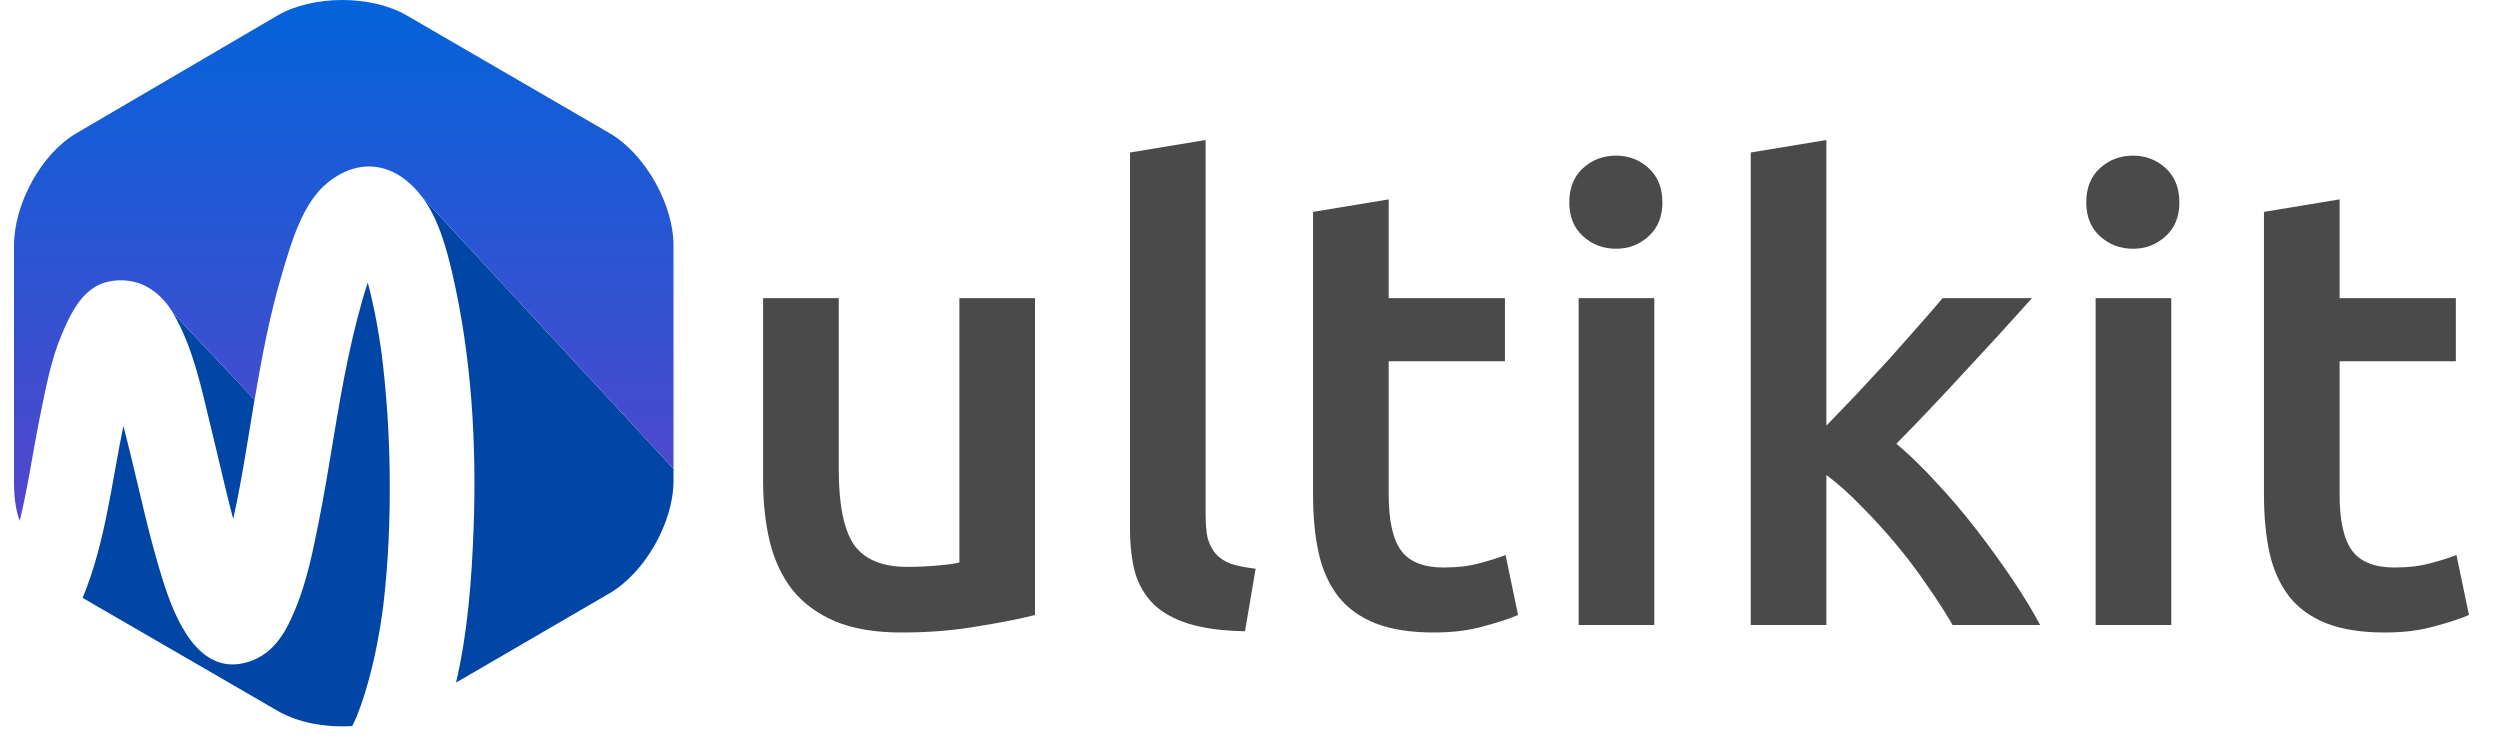 <svg width="80" height="24" viewBox="0 0 80 24" fill="none" xmlns="http://www.w3.org/2000/svg">
<path d="M33.12 19.68C32.653 19.8 32.047 19.92 31.3 20.04C30.553 20.173 29.733 20.24 28.84 20.24C28 20.24 27.293 20.12 26.72 19.88C26.16 19.64 25.707 19.307 25.36 18.88C25.027 18.453 24.787 17.947 24.64 17.36C24.493 16.76 24.42 16.107 24.42 15.4V9.54H26.84V15.02C26.84 16.14 27 16.94 27.32 17.42C27.653 17.9 28.227 18.14 29.04 18.14C29.333 18.14 29.64 18.127 29.96 18.1C30.293 18.073 30.54 18.04 30.7 18V9.54H33.12V19.68ZM39.84 20.2C39.12 20.187 38.52 20.107 38.04 19.96C37.574 19.813 37.2 19.607 36.92 19.34C36.64 19.06 36.44 18.72 36.32 18.32C36.214 17.907 36.16 17.44 36.16 16.92V4.88L38.58 4.48V16.46C38.58 16.753 38.6 17 38.64 17.2C38.694 17.4 38.78 17.573 38.9 17.72C39.02 17.853 39.18 17.96 39.38 18.04C39.593 18.107 39.86 18.16 40.18 18.2L39.84 20.2ZM42.018 6.78L44.438 6.38V9.54H48.158V11.56H44.438V15.82C44.438 16.66 44.571 17.26 44.838 17.62C45.104 17.98 45.558 18.16 46.198 18.16C46.638 18.16 47.024 18.113 47.358 18.02C47.704 17.927 47.978 17.84 48.178 17.76L48.578 19.68C48.298 19.8 47.931 19.92 47.478 20.04C47.024 20.173 46.491 20.24 45.878 20.24C45.131 20.24 44.504 20.14 43.998 19.94C43.504 19.74 43.111 19.453 42.818 19.08C42.524 18.693 42.318 18.233 42.198 17.7C42.078 17.153 42.018 16.533 42.018 15.84V6.78ZM52.937 20H50.517V9.54H52.937V20ZM53.197 6.48C53.197 6.933 53.05 7.293 52.757 7.56C52.464 7.827 52.117 7.96 51.717 7.96C51.304 7.96 50.95 7.827 50.657 7.56C50.364 7.293 50.217 6.933 50.217 6.48C50.217 6.013 50.364 5.647 50.657 5.38C50.95 5.113 51.304 4.98 51.717 4.98C52.117 4.98 52.464 5.113 52.757 5.38C53.05 5.647 53.197 6.013 53.197 6.48ZM58.444 13.62C58.751 13.3 59.078 12.96 59.424 12.6C59.771 12.227 60.111 11.86 60.444 11.5C60.778 11.127 61.091 10.773 61.384 10.44C61.691 10.093 61.951 9.793 62.164 9.54H65.024C64.358 10.287 63.651 11.06 62.904 11.86C62.171 12.66 61.431 13.44 60.684 14.2C61.084 14.533 61.504 14.94 61.944 15.42C62.384 15.887 62.811 16.387 63.224 16.92C63.638 17.453 64.024 17.987 64.384 18.52C64.744 19.053 65.044 19.547 65.284 20H62.484C62.244 19.587 61.964 19.153 61.644 18.7C61.338 18.247 61.004 17.807 60.644 17.38C60.284 16.953 59.918 16.553 59.544 16.18C59.171 15.793 58.804 15.467 58.444 15.2V20H56.024V4.88L58.444 4.48V13.62ZM69.48 20H67.06V9.54H69.48V20ZM69.74 6.48C69.74 6.933 69.593 7.293 69.3 7.56C69.007 7.827 68.66 7.96 68.26 7.96C67.847 7.96 67.493 7.827 67.2 7.56C66.907 7.293 66.76 6.933 66.76 6.48C66.76 6.013 66.907 5.647 67.2 5.38C67.493 5.113 67.847 4.98 68.26 4.98C68.66 4.98 69.007 5.113 69.3 5.38C69.593 5.647 69.74 6.013 69.74 6.48ZM72.447 6.78L74.867 6.38V9.54H78.587V11.56H74.867V15.82C74.867 16.66 75.001 17.26 75.267 17.62C75.534 17.98 75.987 18.16 76.627 18.16C77.067 18.16 77.454 18.113 77.787 18.02C78.134 17.927 78.407 17.84 78.607 17.76L79.007 19.68C78.727 19.8 78.361 19.92 77.907 20.04C77.454 20.173 76.921 20.24 76.307 20.24C75.561 20.24 74.934 20.14 74.427 19.94C73.934 19.74 73.541 19.453 73.247 19.08C72.954 18.693 72.747 18.233 72.627 17.7C72.507 17.153 72.447 16.533 72.447 15.84V6.78Z" fill="#4A4A4A"/>
<path d="M12.353 12.67C12.326 12.352 12.296 12.035 12.26 11.719C12.243 11.571 12.226 11.423 12.207 11.275C12.199 11.218 12.191 11.161 12.182 11.103C12.102 10.565 12.008 10.029 11.883 9.499C11.848 9.347 11.809 9.195 11.768 9.043C11.763 9.06 11.757 9.076 11.752 9.093C11.509 9.848 11.319 10.619 11.153 11.394C10.777 13.157 10.551 14.947 10.197 16.714C10.018 17.61 9.834 18.529 9.495 19.381C9.19 20.149 8.81 20.902 7.962 21.175C6.343 21.697 5.582 19.744 5.215 18.581C4.783 17.217 4.489 15.81 4.148 14.421C4.083 14.156 4.017 13.892 3.949 13.628C3.569 15.463 3.372 17.357 2.66 19.092C2.655 19.105 2.649 19.119 2.644 19.132L8.887 22.749C9.535 23.125 10.418 23.286 11.269 23.234C11.295 23.182 11.321 23.131 11.346 23.079C11.367 23.033 11.388 22.987 11.409 22.941C11.5 22.711 11.585 22.478 11.659 22.241C11.835 21.677 11.975 21.102 12.084 20.521C12.143 20.208 12.195 19.894 12.239 19.579C12.24 19.578 12.24 19.577 12.24 19.576C12.249 19.507 12.258 19.439 12.266 19.37C12.285 19.205 12.304 19.039 12.32 18.873C12.387 18.194 12.431 17.512 12.453 16.83C12.498 15.444 12.468 14.053 12.353 12.67Z" fill="#0145A5"/>
<path d="M15.155 16.916C15.095 18.521 14.972 20.224 14.593 21.843L19.503 18.986C20.642 18.326 21.552 16.709 21.552 15.392V15.002L13.502 6.296C14.029 6.988 14.288 7.945 14.481 8.78C15.09 11.421 15.256 14.214 15.155 16.916Z" fill="#0145A5"/>
<path d="M19.503 4.259L13.018 0.495C11.879 -0.165 10.02 -0.165 8.881 0.495L2.452 4.259C1.313 4.919 0.448 6.536 0.448 7.852V15.392C0.448 15.801 0.474 16.239 0.632 16.669C0.904 15.546 1.058 14.405 1.291 13.272C1.466 12.415 1.629 11.529 1.969 10.719C2.259 10.026 2.659 9.169 3.489 9.007C4.379 8.833 5.096 9.269 5.543 10.024L8.147 12.793C8.377 11.434 8.631 10.08 9.025 8.76C9.31 7.804 9.669 6.495 10.493 5.838C11.563 4.984 12.702 5.244 13.503 6.296L21.552 15.002V7.852C21.552 6.536 20.642 4.919 19.503 4.259Z" fill="url(#paint0_linear_1093_2457)"/>
<path d="M6.756 13.702C6.994 14.67 7.208 15.647 7.463 16.611C7.63 15.856 7.764 15.092 7.89 14.33C7.975 13.819 8.059 13.305 8.145 12.792L5.539 10.024C6.187 11.119 6.457 12.48 6.756 13.702Z" fill="#0145A5"/>
<defs>
<linearGradient id="paint0_linear_1093_2457" x1="11" y1="0" x2="11" y2="16.669" gradientUnits="userSpaceOnUse">
<stop stop-color="#0363DA"/>
<stop offset="1" stop-color="#5546CB"/>
</linearGradient>
</defs>
</svg>
